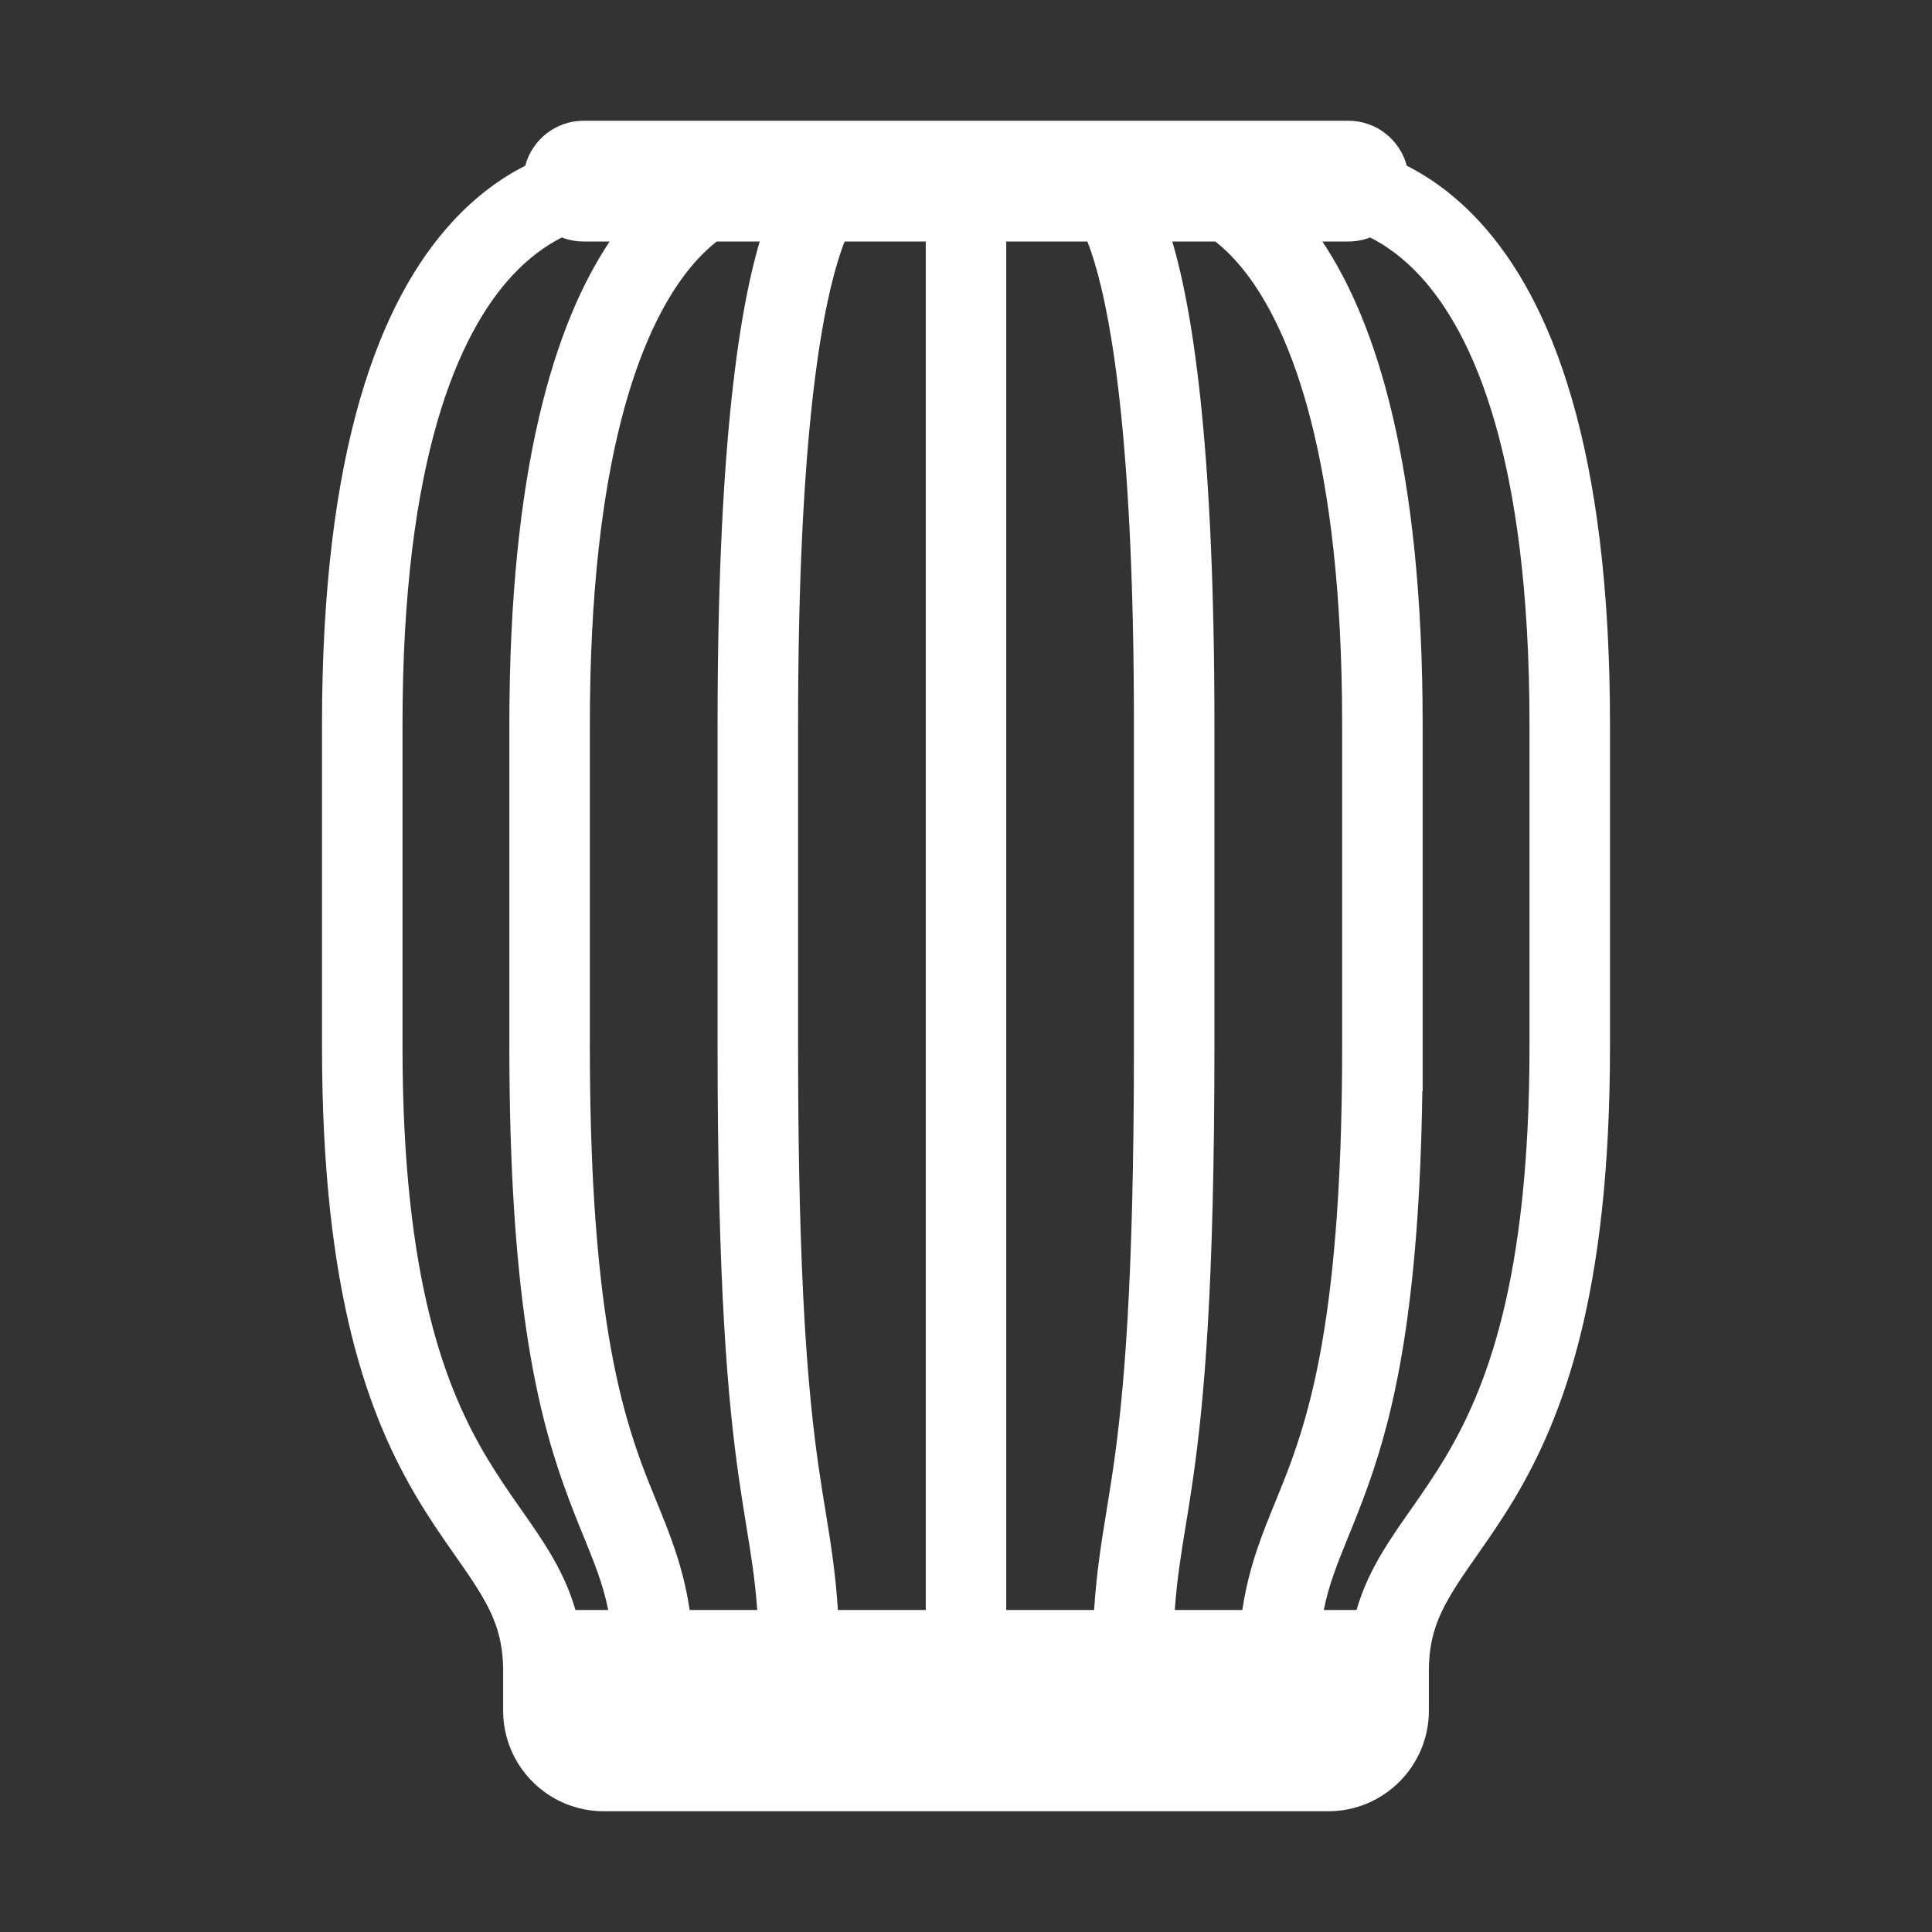 <svg width="36" height="36" viewBox="0 0 36 36" fill="none" xmlns="http://www.w3.org/2000/svg">
<rect x="0" y="0" width="36" height="36" fill="#333333" stroke="none"/>
<path fill-rule="evenodd" clip-rule="evenodd" d="M9.787 3.088C9.914 2.606 10.353 2.25 10.875 2.25H25.125C25.647 2.25 26.086 2.606 26.213 3.088C26.653 3.311 27.12 3.642 27.572 4.133C28.92 5.6 30 8.357 30 13.5V19.5C30 24.106 29.133 26.402 28.206 27.948C27.98 28.324 27.756 28.647 27.557 28.931L27.519 28.986C27.333 29.252 27.178 29.473 27.046 29.695C26.781 30.136 26.626 30.542 26.625 31.122V31.875C26.625 32.91 25.785 33.75 24.75 33.75H11.25C10.214 33.75 9.375 32.91 9.375 31.875V31.125C9.375 30.544 9.22 30.137 8.955 29.695C8.822 29.473 8.667 29.252 8.481 28.986L8.443 28.931C8.244 28.647 8.02 28.324 7.794 27.948C6.867 26.402 6 24.106 6 19.5V13.5C6 8.357 7.08 5.6 8.429 4.133C8.88 3.642 9.347 3.311 9.787 3.088ZM10.469 4.425C10.595 4.473 10.732 4.5 10.875 4.5H11.36C10.343 6.021 9.491 8.713 9.491 13.5V19.5C9.491 24.057 9.983 26.21 10.505 27.674C10.641 28.056 10.768 28.369 10.883 28.65C11.08 29.136 11.238 29.524 11.333 30H10.723C10.609 29.604 10.44 29.255 10.241 28.923C10.08 28.654 9.895 28.391 9.717 28.136L9.672 28.072C9.475 27.79 9.277 27.504 9.081 27.177C8.321 25.91 7.5 23.894 7.5 19.5V13.5C7.5 8.518 8.554 6.213 9.533 5.148C9.849 4.805 10.17 4.576 10.469 4.425ZM12.851 30C12.729 29.189 12.482 28.586 12.227 27.963C12.123 27.707 12.017 27.448 11.918 27.17C11.47 25.915 10.991 23.943 10.991 19.5V13.5C10.991 8.512 11.951 6.174 12.776 5.097C12.98 4.831 13.178 4.639 13.355 4.5H14.156C13.743 5.896 13.371 8.514 13.371 13.5V19.5C13.371 24.022 13.566 26.122 13.766 27.528C13.816 27.877 13.864 28.175 13.909 28.449C13.996 28.983 14.069 29.43 14.11 30H12.851ZM15.613 30H17.25V4.5H15.738C15.699 4.599 15.657 4.718 15.614 4.86C15.259 6.017 14.871 8.457 14.871 13.5V19.5C14.871 23.978 15.064 26.003 15.251 27.316C15.295 27.622 15.339 27.896 15.383 28.16C15.479 28.752 15.567 29.29 15.613 30ZM18.75 4.5V30H20.387C20.433 29.29 20.521 28.752 20.617 28.16C20.66 27.896 20.705 27.622 20.749 27.316C20.936 26.003 21.129 23.978 21.129 19.5V13.5C21.129 8.457 20.741 6.017 20.386 4.86C20.343 4.718 20.301 4.599 20.262 4.5H18.75ZM21.844 4.5C22.256 5.896 22.629 8.514 22.629 13.5V19.5C22.629 24.022 22.434 26.122 22.234 27.528C22.184 27.877 22.136 28.175 22.091 28.449C22.004 28.983 21.931 29.43 21.89 30H23.149C23.271 29.189 23.518 28.586 23.773 27.963C23.877 27.707 23.983 27.448 24.082 27.17C24.53 25.915 25.009 23.943 25.009 19.5V13.5C25.009 8.512 24.049 6.174 23.224 5.097C23.02 4.831 22.823 4.639 22.645 4.5H21.844ZM24.64 4.5C25.657 6.021 26.509 8.713 26.509 13.5V20.331L26.503 20.331C26.447 24.325 25.985 26.302 25.495 27.674C25.359 28.056 25.232 28.369 25.117 28.65C24.92 29.136 24.762 29.524 24.667 30H25.277C25.391 29.604 25.56 29.255 25.759 28.923C25.92 28.654 26.105 28.391 26.283 28.136L26.328 28.072C26.525 27.79 26.723 27.504 26.919 27.177C27.679 25.91 28.5 23.894 28.5 19.5V13.5C28.5 8.518 27.446 6.213 26.467 5.148C26.151 4.805 25.83 4.576 25.531 4.425C25.405 4.473 25.268 4.5 25.125 4.5H24.64Z" fill="white"/>
</svg>
